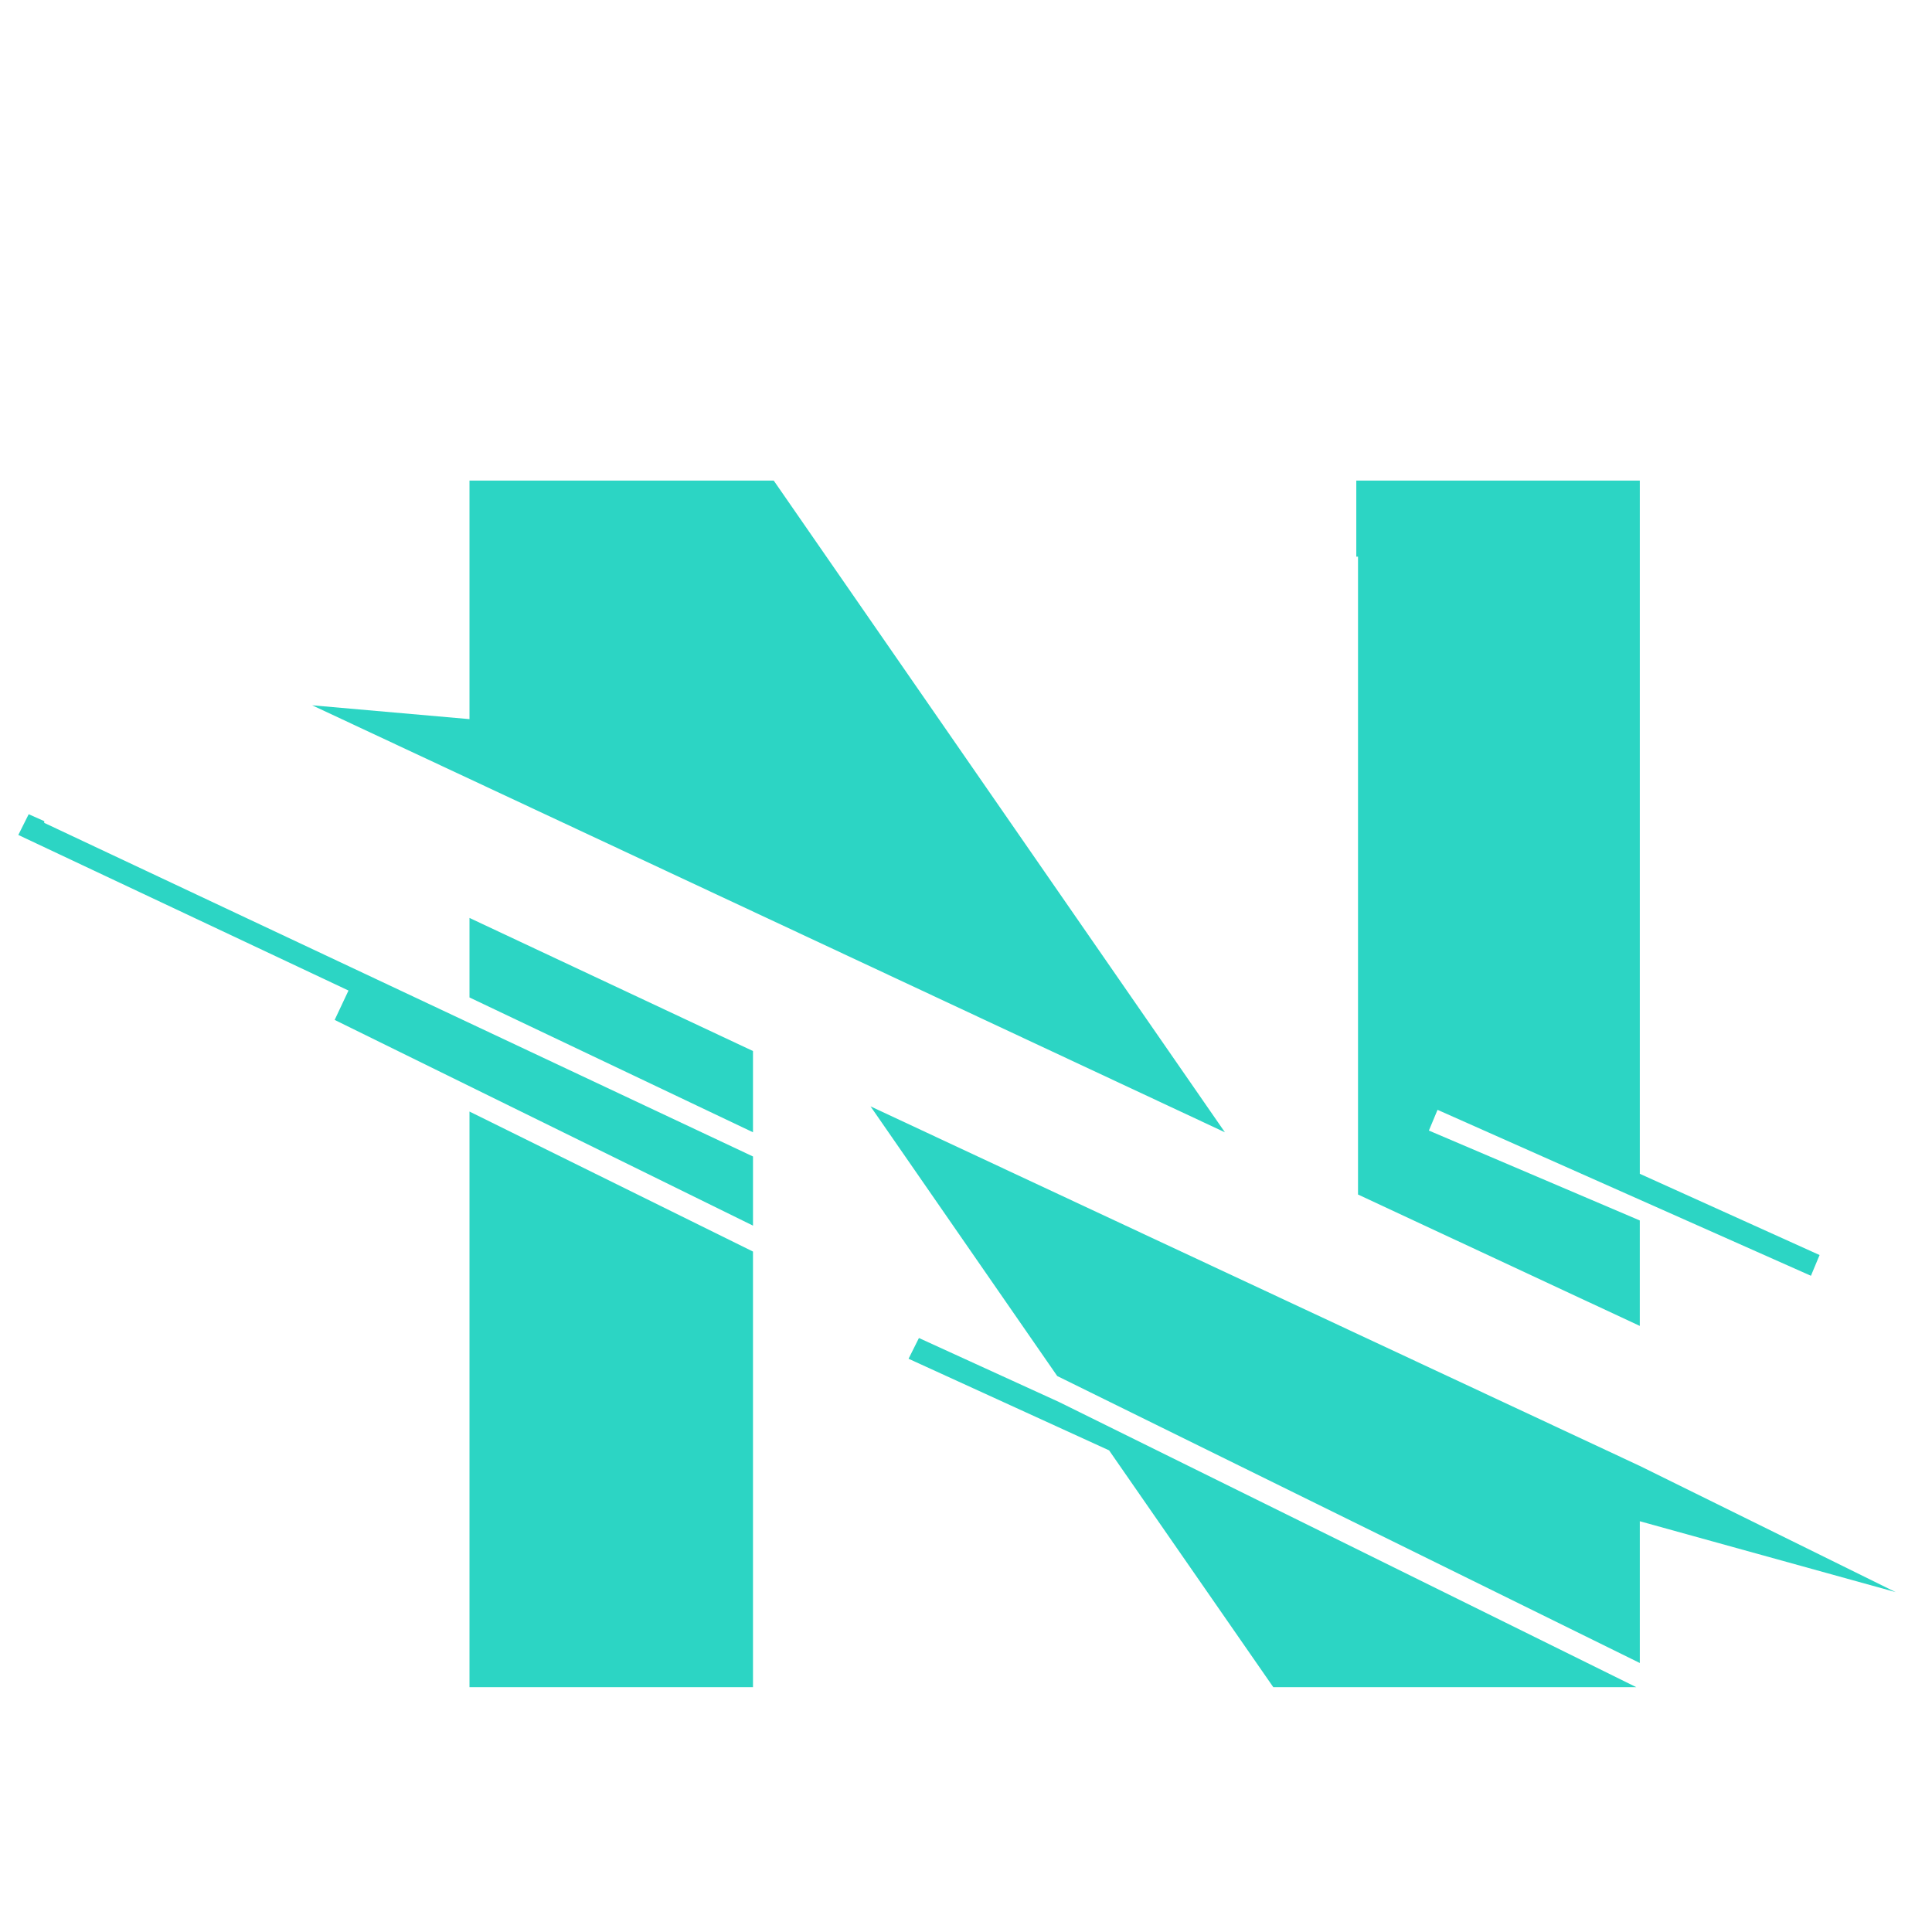 <svg xmlns="http://www.w3.org/2000/svg" xmlns:xlink="http://www.w3.org/1999/xlink" version="1.1" width="1000" height="1000" viewBox="0 0 1000 1000" xml:space="preserve">
<desc>Created with Fabric.js 3.5.0</desc>
<defs>
</defs>
<rect x="0" y="0" width="100%" height="100%" fill="#ffffff"/>
<g transform="matrix(3.847 0 0 3.847 1343.236 561.019)" id="868786">
<g style="" vector-effect="non-scaling-stroke">
		<g transform="matrix(1.653 0 0 1.653 -220.408 0)" id="element-id-3193">
<path style="stroke: none; stroke-width: 3; stroke-dasharray: none; stroke-linecap: butt; stroke-dashoffset: 0; stroke-linejoin: miter; stroke-miterlimit: 10; is-custom-font: none; font-file-url: none; fill: rgb(44,213,196); fill-rule: nonzero; opacity: 1;" transform=" translate(-141.403, -235)" d="M 101.724 221.492 v 6.472 l 23.076 10.975 v -6.613 z M 174.046 192.085 v 51.92 l 22.935 10.694 v -8.583 l -17.166 -7.317 l 0.704 -1.688 l 30.392 13.508 l 0.704 -1.688 l -14.633 -6.613 v -56.423 h -23.076 v 6.191 z M 217.806 276.367 l -20.824 -10.271 v 0 l -62.614 -29.267 l 15.196 21.95 l 47.418 23.357 v -11.538 z M 149.704 260.89 l -11.397 -5.206 l -0.844 1.688 l 16.322 7.457 l 13.367 19.277 h 29.548 z M 101.724 237.251 v 46.855 h 23.076 v -35.458 z M 67.111 213.754 v -0.141 l -1.266 -0.563 l -0.844 1.688 l 26.875 12.663 l -1.126 2.392 l 34.051 16.744 v -5.628 z M 163.212 238.94 l -36.724 -53.046 h -24.764 v 19.417 l -12.804 -1.126 z" stroke-linecap="round"/>
</g>
		<g transform="matrix(1.653 0 0 1.653 159.092 -27.272)">
<rect style="stroke: none; stroke-width: 2; stroke-dasharray: none; stroke-linecap: butt; stroke-dashoffset: 0; stroke-linejoin: miter; stroke-miterlimit: 4; is-custom-font: none; font-file-url: none; fill: rgb(255,255,255); fill-opacity: 0; fill-rule: nonzero; opacity: 1;" x="-114" y="-34.5" rx="0" ry="0" width="228" height="69"/>
</g>
		<g transform="matrix(1.653 0 0 1.653 -220.247 0)">
<rect style="stroke: none; stroke-width: 2; stroke-dasharray: none; stroke-linecap: butt; stroke-dashoffset: 0; stroke-linejoin: miter; stroke-miterlimit: 4; is-custom-font: none; font-file-url: none; fill: rgb(255,255,255); fill-opacity: 0; fill-rule: nonzero; opacity: 1;" x="-76.5" y="-49" rx="0" ry="0" width="153" height="98"/>
</g>
		<g transform="matrix(1.653 0 0 1.653 -220.247 0)">
<rect style="stroke: none; stroke-width: 2; stroke-dasharray: none; stroke-linecap: butt; stroke-dashoffset: 0; stroke-linejoin: miter; stroke-miterlimit: 4; is-custom-font: none; font-file-url: none; fill: rgb(255,255,255); fill-opacity: 0; fill-rule: nonzero; opacity: 1;" x="-76.5" y="-49" rx="0" ry="0" width="153" height="98"/>
</g>
		<g transform="matrix(1.653 0 0 1.653 21.075 -27.272)">
<rect style="stroke: none; stroke-width: 2; stroke-dasharray: none; stroke-linecap: butt; stroke-dashoffset: 0; stroke-linejoin: miter; stroke-miterlimit: 4; is-custom-font: none; font-file-url: none; fill: rgb(255,255,255); fill-opacity: 0; fill-rule: nonzero; opacity: 1;" x="-30.5" y="-34.5" rx="0" ry="0" width="61" height="69"/>
</g>
		<g transform="matrix(1.653 0 0 1.653 218.595 -28.099)">
<rect style="stroke: none; stroke-width: 2; stroke-dasharray: none; stroke-linecap: butt; stroke-dashoffset: 0; stroke-linejoin: miter; stroke-miterlimit: 4; is-custom-font: none; font-file-url: none; fill: rgb(255,255,255); fill-opacity: 0; fill-rule: nonzero; opacity: 1;" x="-31" y="-33" rx="0" ry="0" width="62" height="66"/>
</g>
		<g transform="matrix(1.653 0 0 1.653 121.901 67.769)">
<rect style="stroke: none; stroke-width: 2; stroke-dasharray: none; stroke-linecap: butt; stroke-dashoffset: 0; stroke-linejoin: miter; stroke-miterlimit: 4; is-custom-font: none; font-file-url: none; fill: rgb(255,255,255); fill-opacity: 0; fill-rule: nonzero; opacity: 1;" x="-91.5" y="-10" rx="0" ry="0" width="183" height="20"/>
</g>
		<g transform="matrix(1.653 0 0 1.653 307.851 -28.099)">
<rect style="stroke: none; stroke-width: 2; stroke-dasharray: none; stroke-linecap: butt; stroke-dashoffset: 0; stroke-linejoin: miter; stroke-miterlimit: 4; is-custom-font: none; font-file-url: none; fill: rgb(255,255,255); fill-opacity: 0; fill-rule: nonzero; opacity: 1;" x="-24" y="-33" rx="0" ry="0" width="48" height="66"/>
</g>
		<g transform="matrix(1.653 0 0 1.653 126.86 -28.099)">
<rect style="stroke: none; stroke-width: 2; stroke-dasharray: none; stroke-linecap: butt; stroke-dashoffset: 0; stroke-linejoin: miter; stroke-miterlimit: 4; is-custom-font: none; font-file-url: none; fill: rgb(255,255,255); fill-opacity: 0; fill-rule: nonzero; opacity: 1;" x="-20.5" y="-33" rx="0" ry="0" width="41" height="66"/>
</g>
		<g transform="matrix(1.653 0 0 1.653 183.058 67.769)">
<rect style="stroke: none; stroke-width: 2; stroke-dasharray: none; stroke-linecap: butt; stroke-dashoffset: 0; stroke-linejoin: miter; stroke-miterlimit: 4; is-custom-font: none; font-file-url: none; fill: rgb(255,255,255); fill-opacity: 0; fill-rule: nonzero; opacity: 1;" x="-8.5" y="-10" rx="0" ry="0" width="17" height="20"/>
</g>
		<g transform="matrix(1.653 0 0 1.653 -17.768 68.595)">
<rect style="stroke: none; stroke-width: 2; stroke-dasharray: none; stroke-linecap: butt; stroke-dashoffset: 0; stroke-linejoin: miter; stroke-miterlimit: 4; is-custom-font: none; font-file-url: none; fill: rgb(255,255,255); fill-opacity: 0; fill-rule: nonzero; opacity: 1;" x="-7" y="-9.5" rx="0" ry="0" width="14" height="19"/>
</g>
		<g transform="matrix(1.653 0 0 1.653 58.264 68.595)">
<rect style="stroke: none; stroke-width: 2; stroke-dasharray: none; stroke-linecap: butt; stroke-dashoffset: 0; stroke-linejoin: miter; stroke-miterlimit: 4; is-custom-font: none; font-file-url: none; fill: rgb(255,255,255); fill-opacity: 0; fill-rule: nonzero; opacity: 1;" x="-7" y="-9.5" rx="0" ry="0" width="14" height="19"/>
</g>
		<g transform="matrix(1.653 0 0 1.653 261.57 68.595)">
<rect style="stroke: none; stroke-width: 2; stroke-dasharray: none; stroke-linecap: butt; stroke-dashoffset: 0; stroke-linejoin: miter; stroke-miterlimit: 4; is-custom-font: none; font-file-url: none; fill: rgb(255,255,255); fill-opacity: 0; fill-rule: nonzero; opacity: 1;" x="-7" y="-9.5" rx="0" ry="0" width="14" height="19"/>
</g>
		<g transform="matrix(1.653 0 0 1.653 117.769 68.595)">
<rect style="stroke: none; stroke-width: 2; stroke-dasharray: none; stroke-linecap: butt; stroke-dashoffset: 0; stroke-linejoin: miter; stroke-miterlimit: 4; is-custom-font: none; font-file-url: none; fill: rgb(255,255,255); fill-opacity: 0; fill-rule: nonzero; opacity: 1;" x="-2" y="-9.5" rx="0" ry="0" width="4" height="19"/>
</g>
</g>
</g>
</svg>